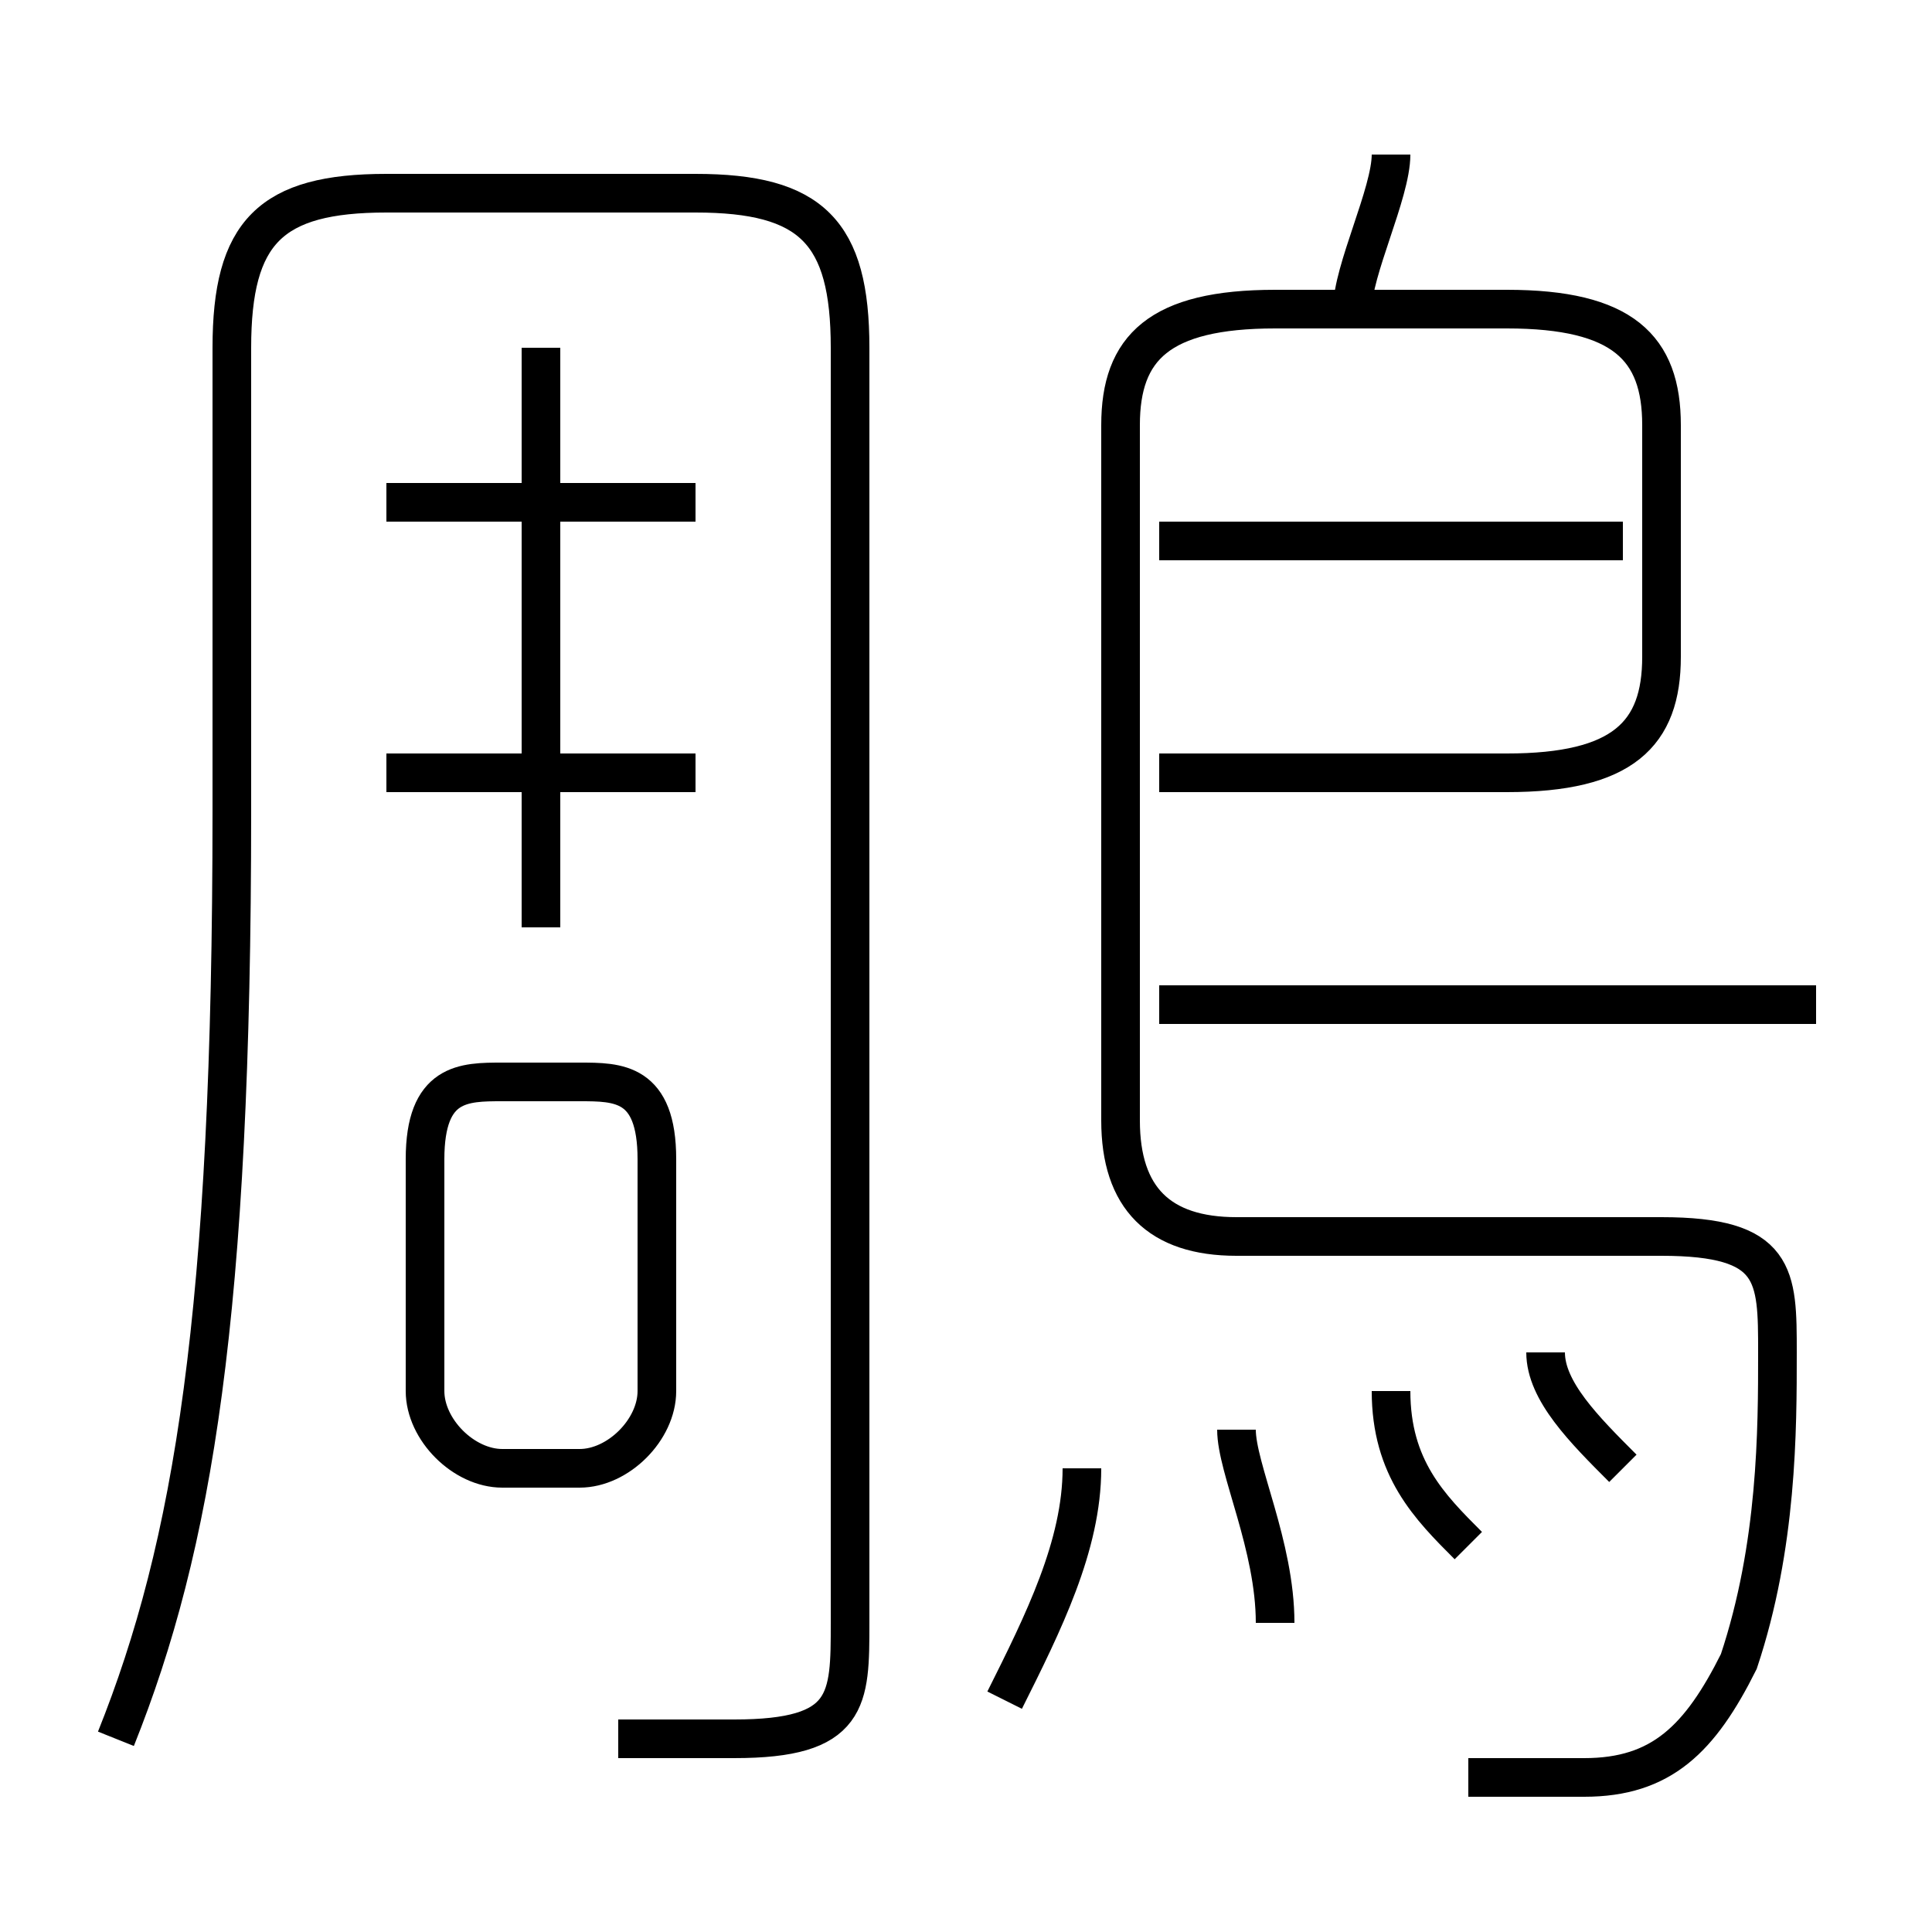 <?xml version='1.0' encoding='utf8'?>
<svg viewBox="0.0 -6.0 50.0 50.0" version="1.1" xmlns="http://www.w3.org/2000/svg">
<rect x="0.0" y="-6.0" width="50.0" height="50.0" fill="#808080" stroke="none"/>
<rect x="-1000" y="-1000" width="2000" height="2000" stroke="white" fill="white"/>
<g style="fill:white;stroke:#000000;  stroke-width:1">
<path d="M 16 1 C 17 1 18 1 19 1 C 22 1 22 0 22 -2 L 22 -35 C 22 -38 21 -39 18 -39 L 10 -39 C 7 -39 6 -38 6 -35 L 6 -23 C 6 -10 5 -4 3 1 M 13 -6 L 15 -6 C 16 -6 17 -7 17 -8 L 17 -14 C 17 -16 16 -16 15 -16 L 13 -16 C 12 -16 11 -16 11 -14 L 11 -8 C 11 -7 12 -6 13 -6 Z M 26 0 C 27 -2 28 -4 28 -6 M 33 -2 C 33 -4 32 -6 32 -7 M 18 -24 L 10 -24 M 14 -20 L 14 -35 M 38 -4 C 37 -5 36 -6 36 -8 M 18 -31 L 10 -31 M 42 -6 C 41 -7 40 -8 40 -9 M 38 2 C 39 2 40 2 41 2 C 43 2 44 1 45 -1 C 46 -4 46 -7 46 -9 C 46 -11 46 -12 43 -12 L 32 -12 C 30 -12 29 -13 29 -15 L 29 -33 C 29 -35 30 -36 33 -36 L 39 -36 C 42 -36 43 -35 43 -33 L 43 -27 C 43 -25 42 -24 39 -24 L 30 -24 M 47 -18 L 30 -18 M 42 -30 L 30 -30 M 35 -36 C 35 -37 36 -39 36 -40" transform="translate(0.0 38.0)" />
</g>
</svg>